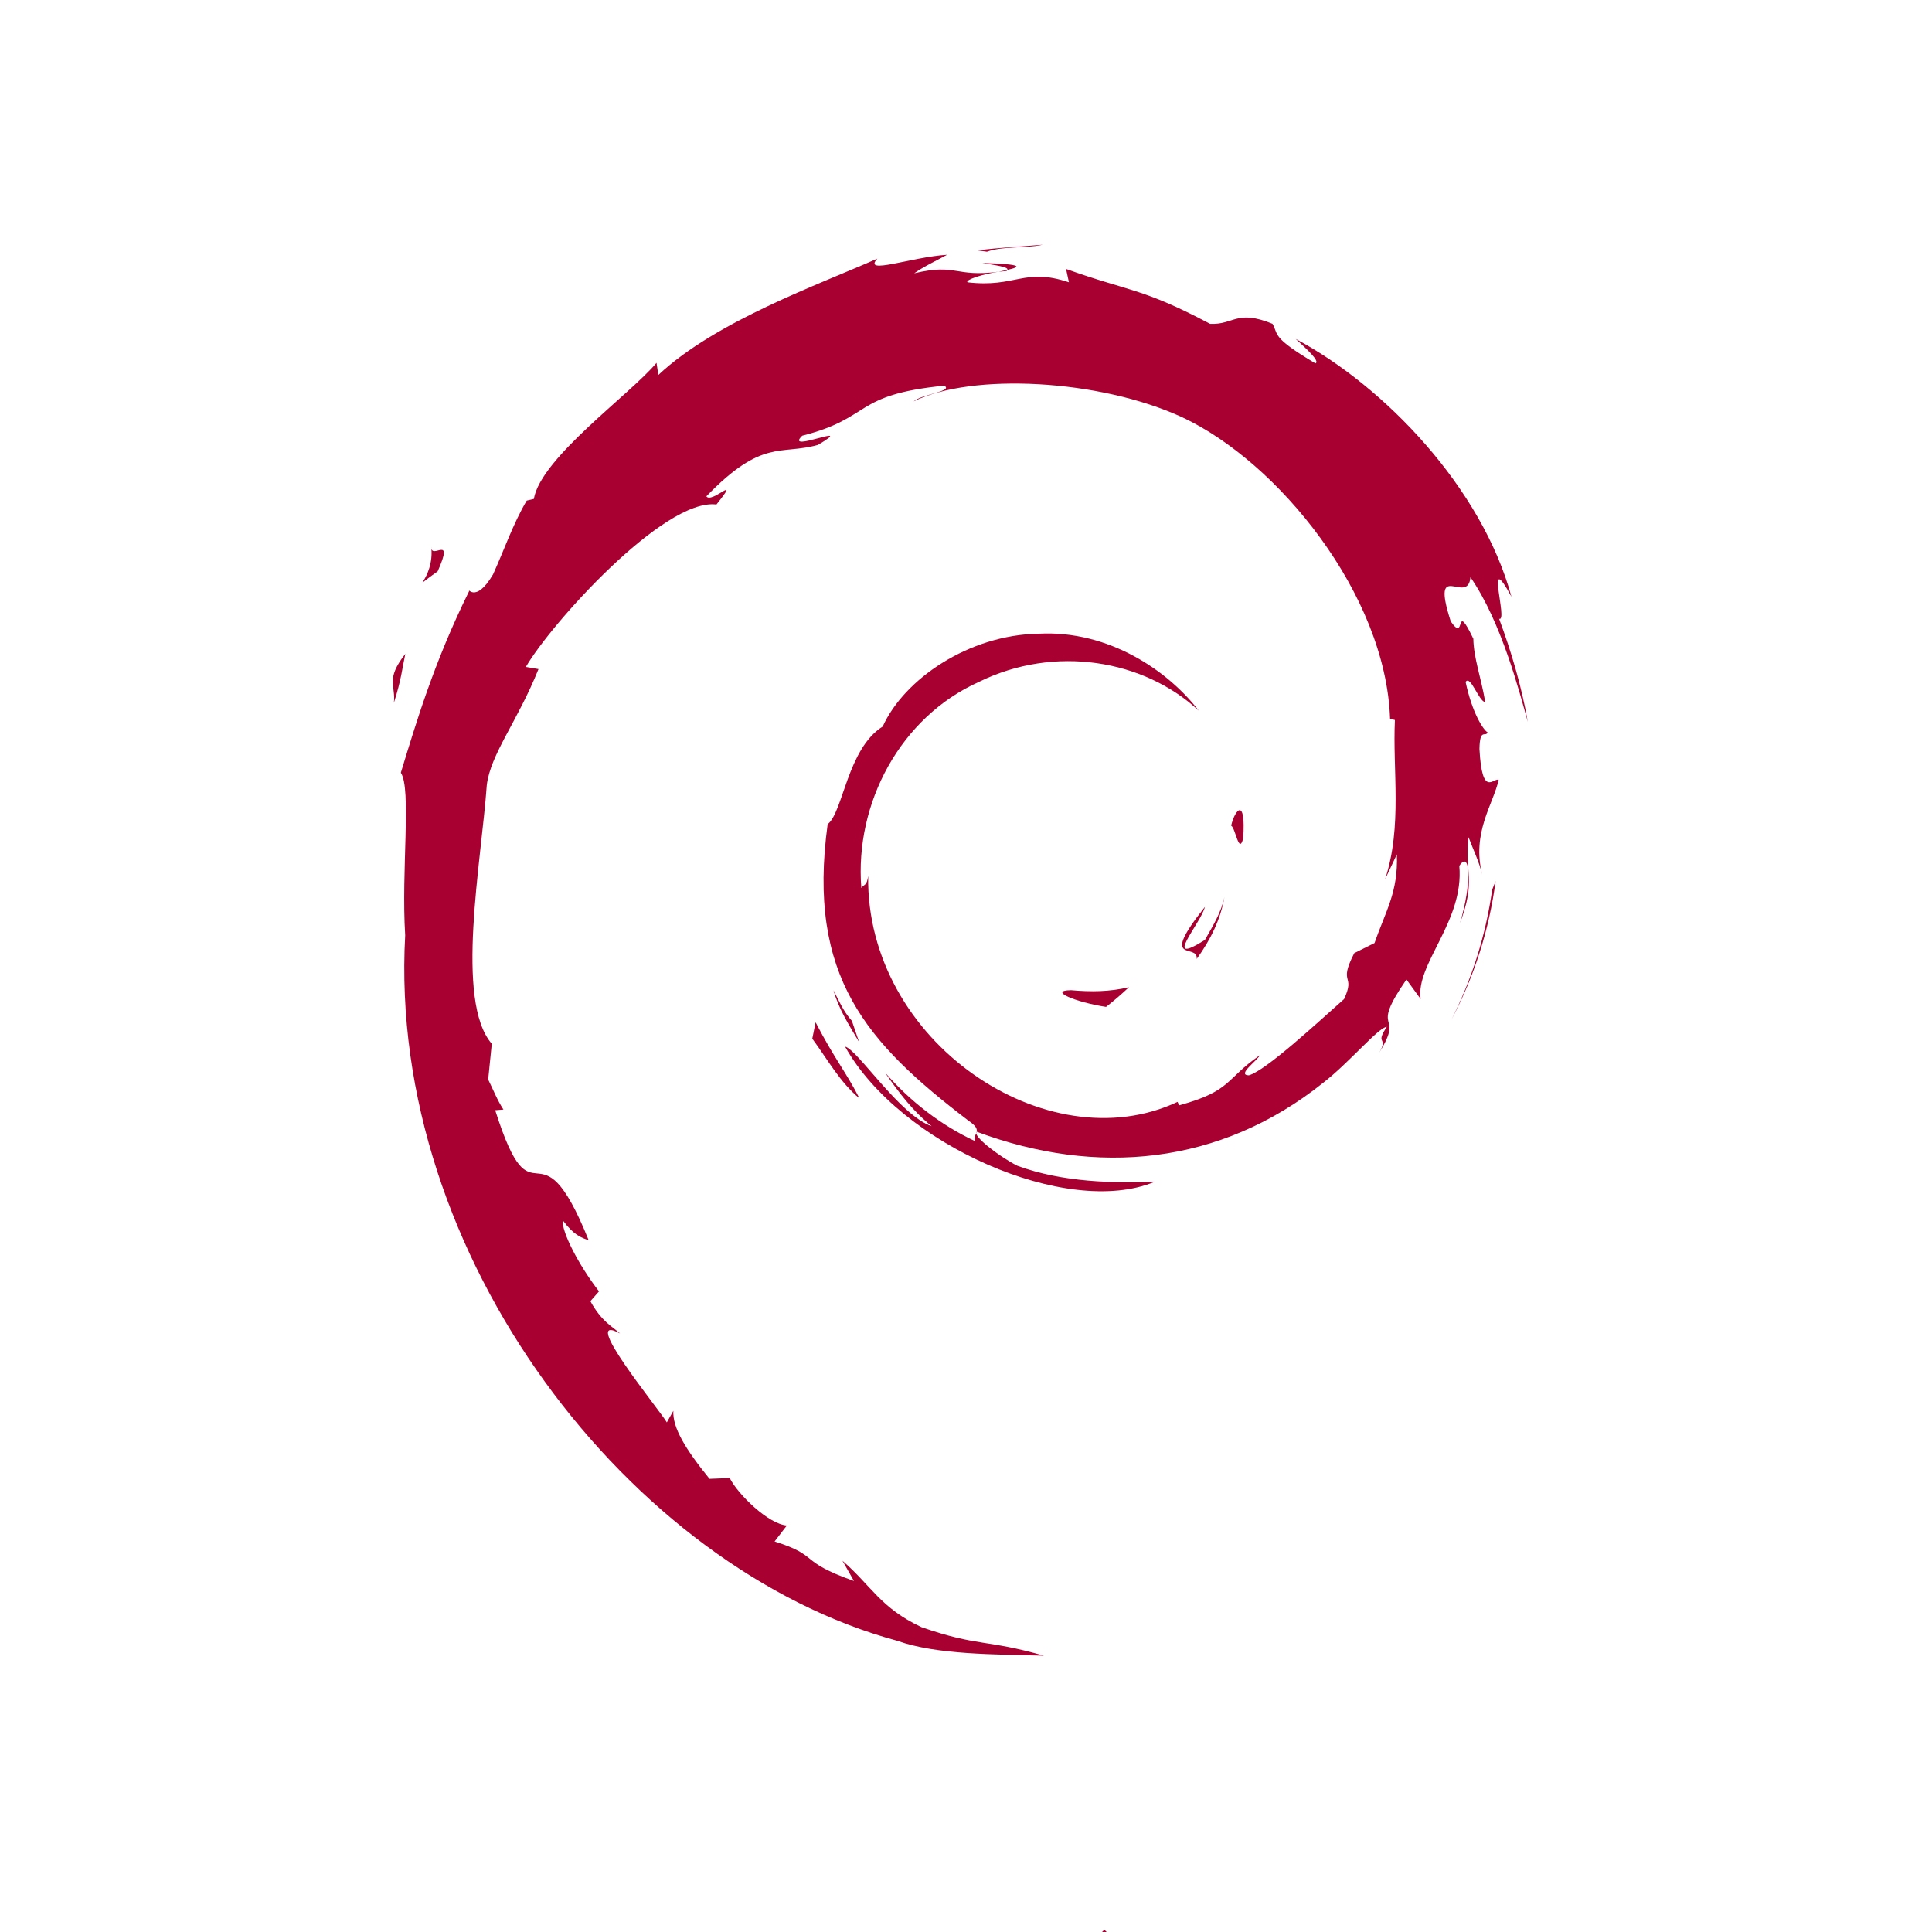 <svg width="150" height="150" viewBox="0 0 150 150" fill="none" xmlns="http://www.w3.org/2000/svg">
<g clip-path="url(#clip0_8669_32573)">
<path d="M83.158 76.877C81.34 76.901 83.499 77.809 85.873 78.175C86.531 77.662 87.122 77.147 87.652 76.644C86.177 77.005 84.673 77.014 83.158 76.877Z" fill="#A80030"/>
<path d="M92.911 74.451C93.998 72.958 94.786 71.325 95.064 69.637C94.82 70.839 94.169 71.878 93.551 72.976C90.154 75.113 93.23 71.708 93.549 70.412C89.897 75.007 93.045 73.167 92.911 74.451Z" fill="#A80030"/>
<path d="M96.52 65.09C96.742 61.821 95.877 62.856 95.586 64.101C95.924 64.278 96.193 66.406 96.52 65.09Z" fill="#A80030"/>
<path d="M76.266 20.418C77.236 20.59 78.363 20.724 78.201 20.956C79.266 20.722 79.506 20.51 76.266 20.418Z" fill="#A80030"/>
<path d="M78.202 20.957L77.519 21.099L78.156 21.041L78.202 20.957Z" fill="#A80030"/>
<path d="M108.452 66.334C108.561 69.269 107.594 70.695 106.719 73.217L105.147 73.998C103.861 76.493 105.274 75.582 104.354 77.566C102.344 79.348 98.264 83.14 96.958 83.488C96.003 83.467 97.604 82.363 97.813 81.931C95.126 83.773 95.657 84.696 91.546 85.818L91.427 85.549C81.295 90.311 67.219 80.876 67.404 68.004C67.297 68.82 67.096 68.616 66.873 68.944C66.35 62.323 69.935 55.672 75.983 52.952C81.898 50.029 88.833 51.227 93.067 55.174C90.741 52.13 86.108 48.902 80.621 49.201C75.244 49.288 70.211 52.7 68.533 56.407C65.779 58.138 65.458 63.083 64.259 63.989C62.642 75.846 67.296 80.966 75.169 86.992C76.405 87.826 75.517 87.953 75.683 88.587C73.067 87.365 70.674 85.519 68.703 83.258C69.749 84.785 70.877 86.269 72.335 87.436C69.867 86.604 66.572 81.468 65.612 81.259C69.864 88.861 82.858 94.591 89.666 91.747C86.516 91.864 82.515 91.811 78.978 90.505C77.488 89.741 75.47 88.161 75.831 87.866C85.119 91.329 94.712 90.487 102.747 84.055C104.793 82.464 107.026 79.758 107.672 79.722C106.7 81.182 107.839 80.424 107.092 81.713C109.125 78.432 106.205 80.377 109.196 76.047L110.3 77.566C109.887 74.84 113.688 71.533 113.301 67.225C114.173 65.909 114.273 68.644 113.349 71.674C114.632 68.313 113.688 67.772 114.016 64.998C114.37 65.93 114.841 66.921 115.081 67.906C114.244 64.656 115.936 62.436 116.357 60.547C115.941 60.364 115.066 61.983 114.864 58.146C114.895 56.48 115.33 57.273 115.497 56.862C115.171 56.674 114.311 55.396 113.789 52.946C114.165 52.369 114.801 54.439 115.317 54.523C114.985 52.575 114.414 51.09 114.39 49.594C112.882 46.448 113.856 50.015 112.635 48.243C111.029 43.246 113.965 47.083 114.165 44.814C116.595 48.331 117.981 53.785 118.619 56.044C118.133 53.29 117.348 50.621 116.388 48.039C117.129 48.352 115.198 42.375 117.35 46.333C115.053 37.896 107.525 30.012 100.597 26.314C101.443 27.088 102.512 28.06 102.13 28.213C98.683 26.166 99.289 26.005 98.795 25.14C95.991 23.999 95.804 25.233 93.949 25.142C88.658 22.338 87.638 22.636 82.769 20.882L82.991 21.917C79.486 20.751 78.907 22.357 75.121 21.919C74.891 21.741 76.335 21.268 77.524 21.097C74.135 21.544 74.294 20.429 70.978 21.22C71.794 20.647 72.66 20.267 73.531 19.781C70.769 19.949 66.933 21.387 68.117 20.078C63.61 22.087 55.605 24.906 51.113 29.113L50.972 28.171C48.914 30.638 41.997 35.539 41.446 38.738L40.895 38.865C39.825 40.677 39.131 42.728 38.282 44.591C36.882 46.975 36.229 45.509 36.428 45.883C33.673 51.461 32.302 56.148 31.121 59.994C31.963 61.251 31.142 67.564 31.459 72.617C30.078 97.573 48.997 121.802 69.677 127.394C72.709 128.479 77.215 128.44 81.049 128.547C76.527 127.255 75.943 127.863 71.535 126.329C68.356 124.833 67.661 123.126 65.408 121.174L66.3 122.747C61.884 121.186 63.732 120.815 60.139 119.679L61.091 118.439C59.66 118.33 57.3 116.031 56.655 114.755L55.088 114.817C53.208 112.501 52.204 110.829 52.279 109.532L51.773 110.434C51.2 109.451 44.85 101.738 48.144 103.534C47.532 102.978 46.719 102.626 45.837 101.024L46.507 100.26C44.924 98.223 43.59 95.612 43.692 94.743C44.538 95.882 45.124 96.096 45.705 96.291C41.702 86.374 41.477 95.746 38.447 86.197L39.087 86.146C38.597 85.403 38.296 84.603 37.902 83.814L38.182 81.039C35.302 77.715 37.377 66.893 37.794 60.959C38.08 58.546 40.199 55.977 41.808 51.947L40.828 51.78C42.703 48.514 51.534 38.661 55.626 39.167C57.608 36.681 55.232 39.157 54.844 38.532C59.197 34.034 60.566 35.355 63.503 34.544C66.669 32.668 60.785 35.278 62.286 33.829C67.763 32.433 66.166 30.654 73.309 29.945C74.064 30.373 71.562 30.606 70.934 31.161C75.495 28.931 85.371 29.44 91.789 32.398C99.229 35.873 107.594 46.142 107.925 55.803L108.301 55.904C108.111 59.745 108.889 64.187 107.538 68.266L108.452 66.334Z" fill="#A80030"/>
<path d="M63.323 79.371L63.066 80.643C64.262 82.265 65.211 84.021 66.735 85.285C65.638 83.148 64.824 82.265 63.323 79.371Z" fill="#A80030"/>
<path d="M66.14 79.259C65.508 78.559 65.136 77.719 64.715 76.883C65.116 78.354 65.939 79.618 66.701 80.906L66.14 79.259Z" fill="#A80030"/>
<path d="M116.119 68.406L115.852 69.077C115.363 72.549 114.304 75.984 112.684 79.17C114.474 75.809 115.628 72.132 116.119 68.406Z" fill="#A80030"/>
<path d="M76.628 19.542C77.855 19.093 79.647 19.295 80.953 19C79.253 19.142 77.561 19.227 75.891 19.44L76.628 19.542Z" fill="#A80030"/>
<path d="M33.483 42.453C33.766 45.07 31.512 46.087 33.982 44.359C35.307 41.378 33.466 43.537 33.483 42.453Z" fill="#A80030"/>
<path d="M30.579 54.57C31.149 52.825 31.251 51.778 31.469 50.766C29.896 52.775 30.744 53.204 30.579 54.57Z" fill="#A80030"/>
<path d="M90.409 154.484L85.74 159.144L81.074 154.484L85.74 149.824L90.409 154.484Z" fill="#A80030"/>
</g>
<defs>
<clipPath id="clip0_8669_32573">
<rect width="150" height="150" fill="white"/>
</clipPath>
</defs>
</svg>
